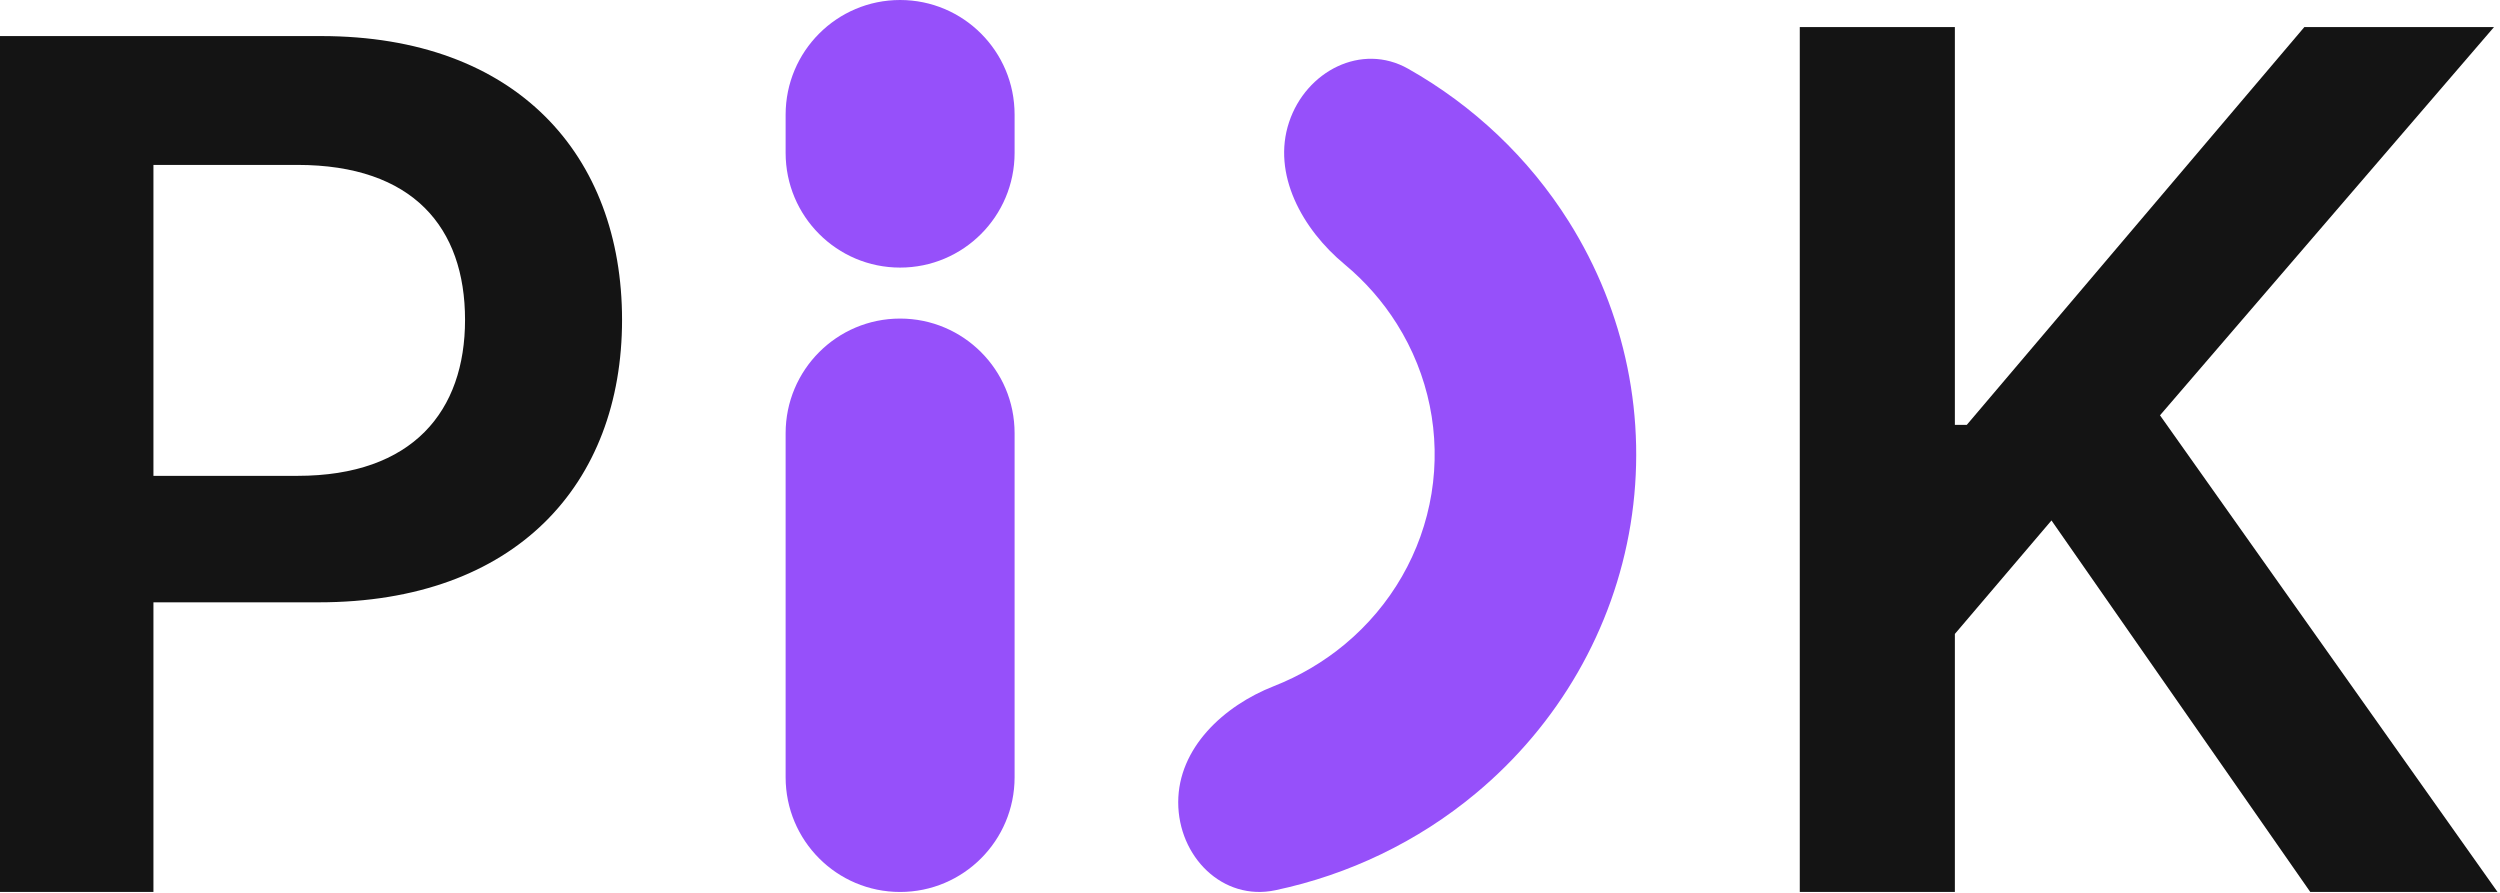 <svg width="56" height="20" viewBox="0 0 56 20" fill="none" xmlns="http://www.w3.org/2000/svg">
<g clip-path="url(#clip0_1942_6202)">
<path d="M0 19.98V0.808H7.192C11.58 0.808 13.934 3.483 13.934 7.164C13.934 10.844 11.554 13.492 7.139 13.492H3.437V19.98H0ZM3.437 10.659H6.663C9.254 10.659 10.417 9.202 10.417 7.164C10.417 5.098 9.254 3.694 6.663 3.694H3.437V10.659Z" fill="#141414"/>
<path d="M22.727 9.704C22.727 8.286 21.579 7.136 20.162 7.136C18.746 7.136 17.598 8.286 17.598 9.704V17.411C17.598 18.83 18.746 19.98 20.162 19.98C21.579 19.98 22.727 18.83 22.727 17.411V9.704Z" fill="#9650FA"/>
<path d="M22.727 2.569C22.727 1.15 21.579 0 20.162 0C18.746 0 17.598 1.15 17.598 2.569V3.425C17.598 4.844 18.746 5.994 20.162 5.994C21.579 5.994 22.727 4.844 22.727 3.425V2.569Z" fill="#9650FA"/>
<path d="M26.392 17.971C26.392 19.185 27.384 20.192 28.57 19.941C30.215 19.593 31.758 18.854 33.054 17.775C34.912 16.23 36.143 14.091 36.525 11.742C36.907 9.392 36.416 6.987 35.139 4.959C34.244 3.537 33.005 2.366 31.543 1.54C30.498 0.949 29.256 1.593 28.876 2.734C28.486 3.901 29.173 5.137 30.12 5.922C30.576 6.301 30.972 6.75 31.29 7.256C32.005 8.392 32.28 9.739 32.066 11.054C31.852 12.37 31.163 13.568 30.123 14.433C29.645 14.83 29.109 15.144 28.536 15.369C27.407 15.811 26.392 16.757 26.392 17.971Z" fill="#9650FA"/>
<path d="M40.315 19.98V0.607H43.789V9.517H44.056L51.617 0.607H55.865L48.384 9.303L55.945 19.98H51.75L45.953 11.658L43.789 14.2V19.98H40.315Z" fill="#141414"/>
</g>
<defs>
<clipPath id="clip0_1942_6202">
<rect width="56" height="20" fill="white"/>
</clipPath>
</defs>
</svg>
